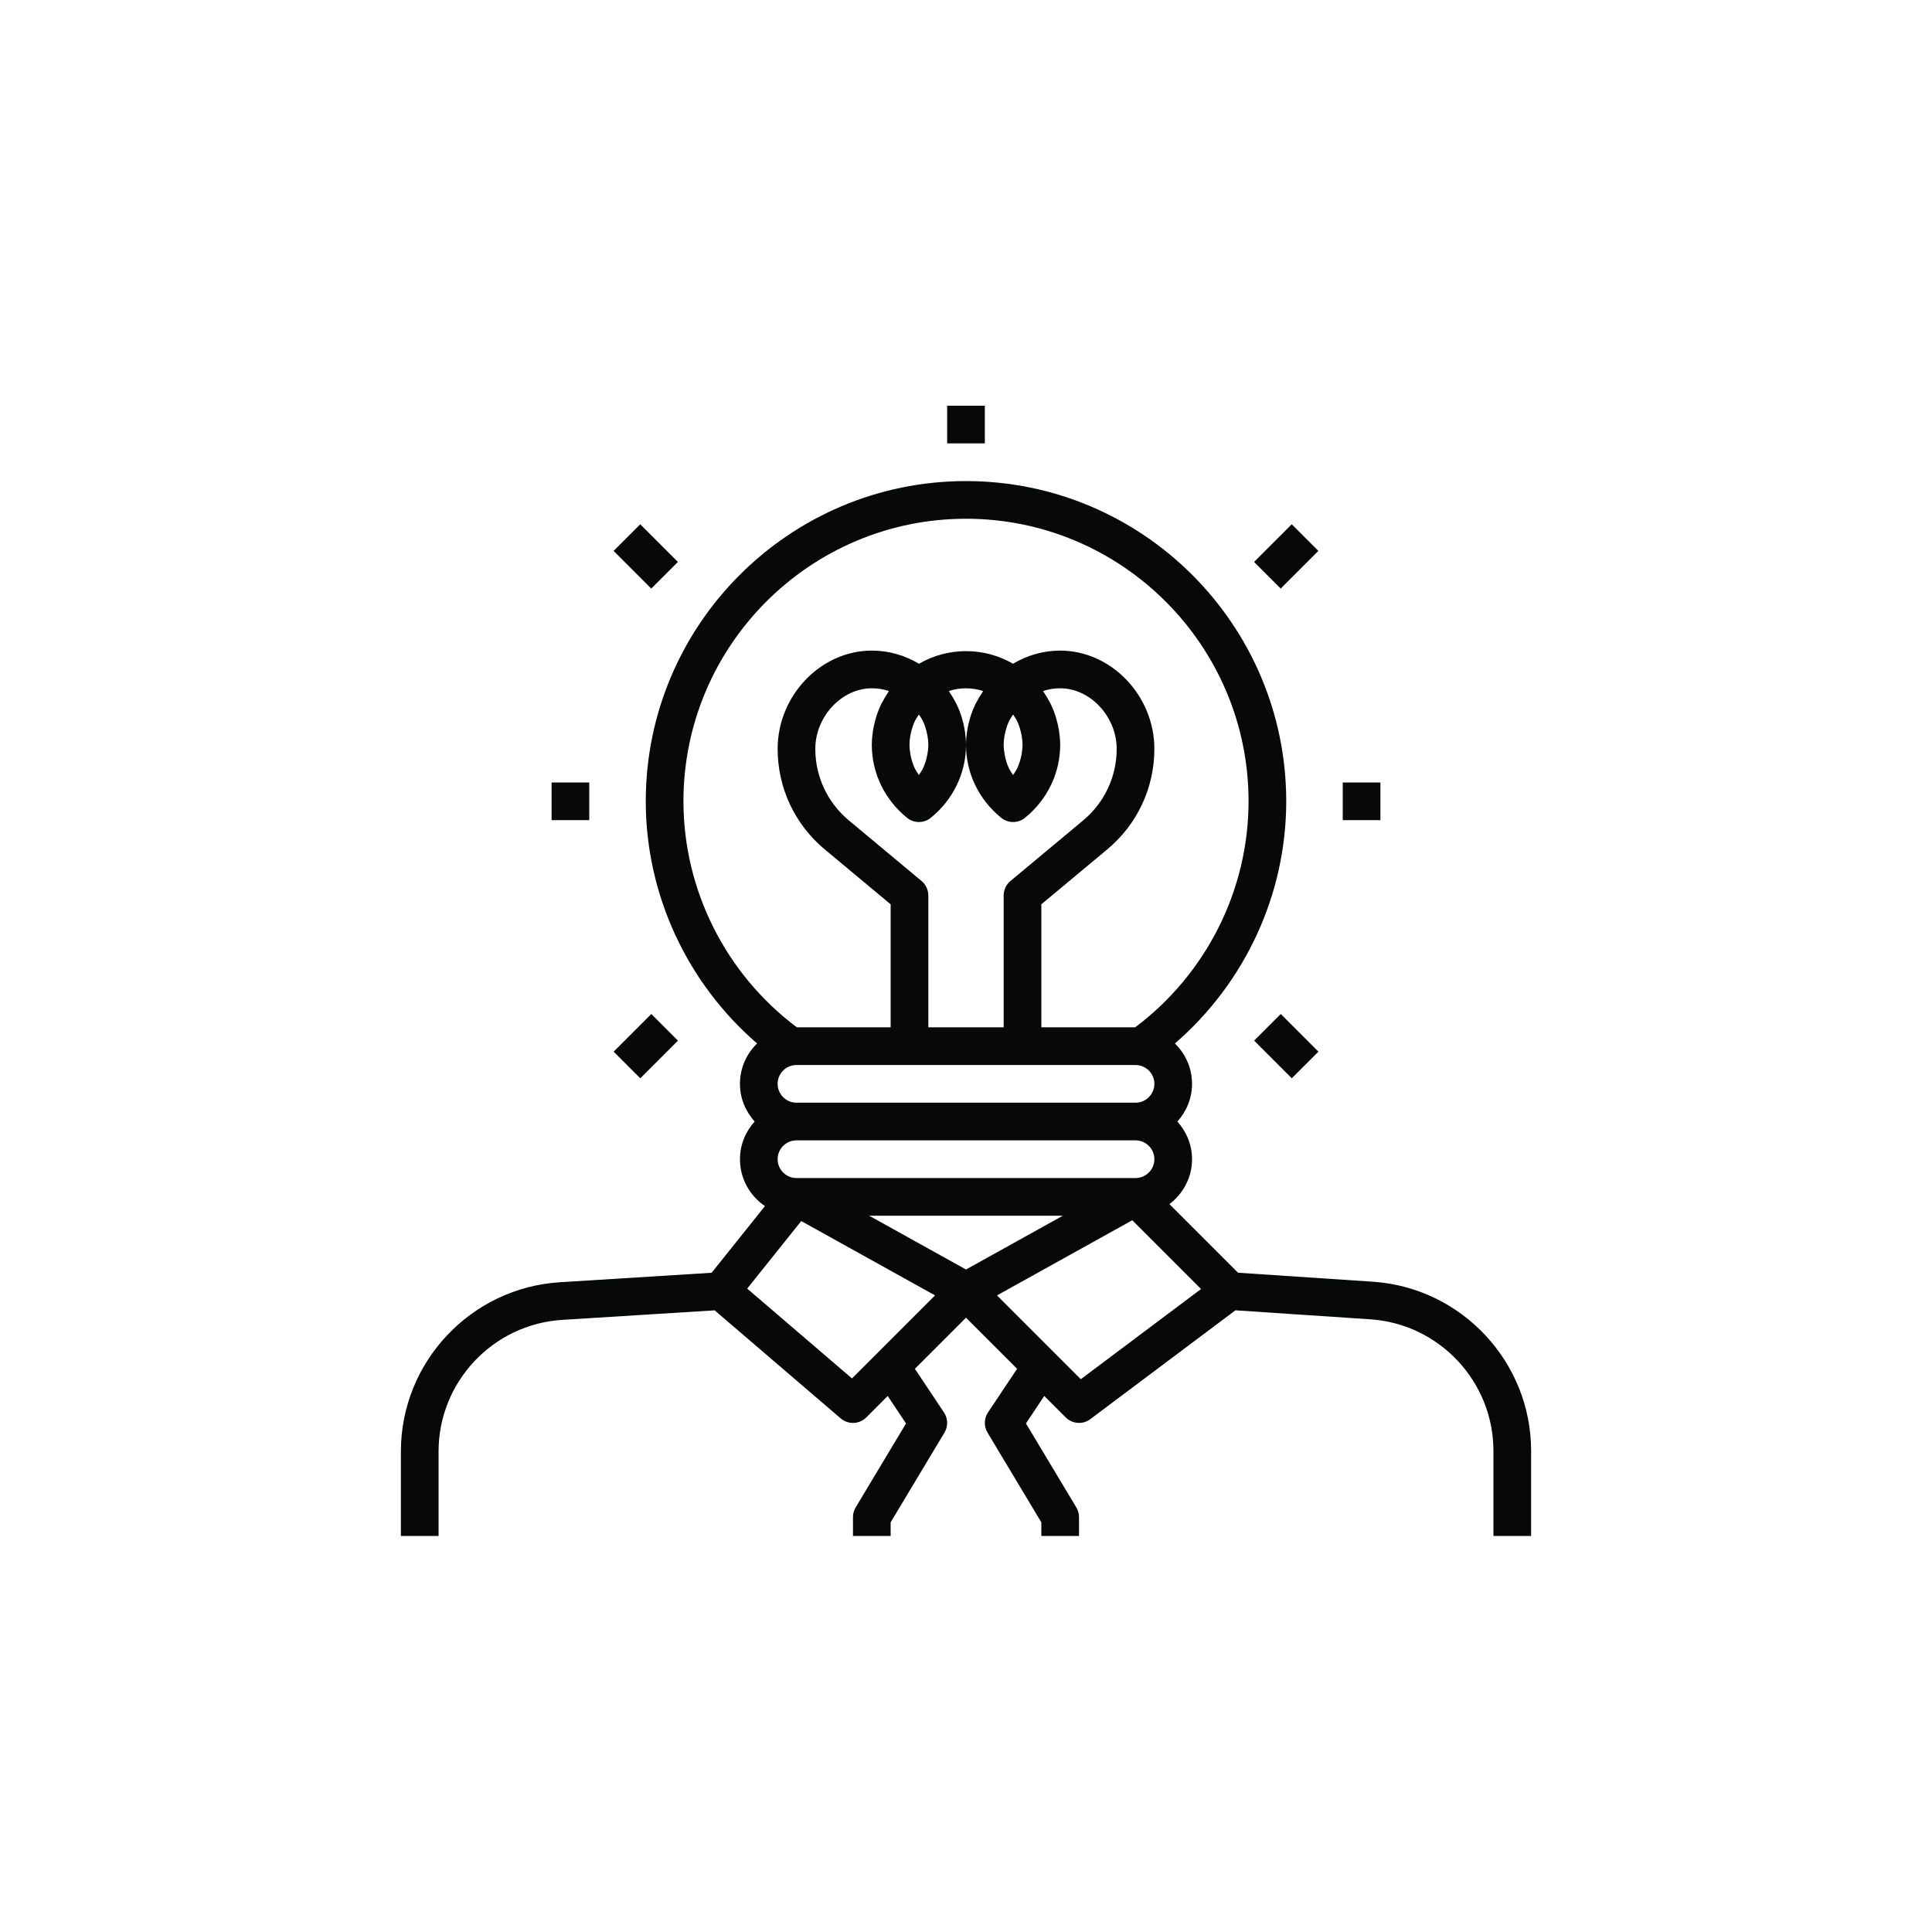 <?xml version="1.0" encoding="utf-8"?>
<!-- Generator: Adobe Illustrator 16.0.0, SVG Export Plug-In . SVG Version: 6.00 Build 0)  -->
<!DOCTYPE svg PUBLIC "-//W3C//DTD SVG 1.1//EN" "http://www.w3.org/Graphics/SVG/1.1/DTD/svg11.dtd">
<svg version="1.1" id="Layer_1" xmlns="http://www.w3.org/2000/svg" xmlns:xlink="http://www.w3.org/1999/xlink" x="0px" y="0px"
	 width="200px" height="200px" viewBox="0 0 200 200" enable-background="new 0 0 200 200" xml:space="preserve">
<g>
	<g>
		<path fill="#070808" d="M142.118,132.683l-13.958-0.931l-7.103-7.102c1.414-1.068,2.343-2.745,2.343-4.65
			c0-1.504-0.588-2.863-1.521-3.9c0.937-1.037,1.521-2.396,1.521-3.899c0-1.64-0.683-3.118-1.773-4.181
			c7.258-6.271,11.523-15.427,11.523-25.069c0-18.28-14.871-33.15-33.15-33.15S66.85,64.67,66.85,82.95
			c0,9.643,4.264,18.798,11.522,25.069c-1.09,1.063-1.772,2.541-1.772,4.181c0,1.503,0.587,2.862,1.521,3.899
			c-0.936,1.037-1.521,2.396-1.521,3.9c0,2.02,1.029,3.803,2.589,4.854l-5.522,6.903l-15.711,0.982
			c-9.228,0.577-16.456,8.271-16.456,17.517V159h3.9v-8.744c0-7.191,5.622-13.174,12.798-13.623l15.783-0.986l13.047,11.184
			c0.369,0.314,0.821,0.47,1.271,0.47c0.499,0,1-0.193,1.379-0.571l2.217-2.217l1.896,2.845l-5.214,8.691
			c-0.181,0.302-0.277,0.647-0.277,1.002V159h3.9v-1.41l5.571-9.287c0.388-0.646,0.369-1.459-0.049-2.085l-3.013-4.521l5.291-5.29
			l5.29,5.29l-3.013,4.521c-0.417,0.626-0.437,1.438-0.049,2.085l5.571,9.287V159h3.9v-1.95c0-0.354-0.096-0.7-0.279-1.004
			l-5.214-8.691l1.896-2.845l2.217,2.217c0.38,0.38,0.88,0.573,1.381,0.573c0.409,0,0.82-0.127,1.17-0.39l15.021-11.266
			l13.968,0.931c7.146,0.476,12.741,6.458,12.741,13.618V159h3.9v-8.807C158.5,140.987,151.305,133.295,142.118,132.683z
			 M70.75,82.95c0-16.129,13.122-29.25,29.25-29.25c16.128,0,29.25,13.121,29.25,29.25c0,9.182-4.376,17.877-11.741,23.399H107.8
			V93.614l6.829-5.691c3.097-2.58,4.871-6.371,4.871-10.397c0-5.516-4.466-10.176-9.75-10.176c-1.731,0-3.392,0.474-4.881,1.359
			c-3.001-1.739-6.733-1.739-9.734,0c-1.492-0.886-3.153-1.359-4.885-1.359c-5.285,0-9.75,4.66-9.75,10.176
			c0,4.026,1.774,7.817,4.871,10.397l6.829,5.691v12.735h-9.709C75.126,100.827,70.75,92.132,70.75,82.95z M117.55,114.15h-35.1
			c-1.074,0-1.95-0.874-1.95-1.95c0-1.077,0.875-1.95,1.95-1.95h35.094l0.02,0.002c1.068,0.008,1.937,0.877,1.937,1.948
			C119.5,113.276,118.624,114.15,117.55,114.15z M119.5,120c0,1.076-0.876,1.95-1.95,1.95h-35.1c-1.074,0-1.95-0.874-1.95-1.95
			s0.875-1.95,1.95-1.95h35.1C118.624,118.05,119.5,118.924,119.5,120z M93.9,84.662c0.357,0.286,0.792,0.433,1.225,0.433
			c0.433,0,0.868-0.145,1.225-0.433c2.32-1.876,3.65-4.631,3.65-7.563c0-0.45-0.043-0.895-0.104-1.336
			c-0.018-0.126-0.041-0.249-0.064-0.376c-0.06-0.337-0.14-0.667-0.236-0.994c-0.031-0.107-0.059-0.217-0.094-0.324
			c-0.138-0.415-0.302-0.822-0.495-1.215c-0.033-0.067-0.076-0.133-0.111-0.2c-0.171-0.33-0.362-0.647-0.573-0.956
			c-0.035-0.051-0.06-0.109-0.095-0.16c1.141-0.38,2.404-0.38,3.545,0c-0.035,0.051-0.061,0.109-0.096,0.16
			c-0.208,0.309-0.401,0.628-0.573,0.956c-0.035,0.067-0.078,0.133-0.111,0.2c-0.193,0.394-0.357,0.8-0.496,1.215
			c-0.035,0.107-0.063,0.217-0.094,0.324c-0.095,0.325-0.175,0.657-0.236,0.994c-0.023,0.125-0.046,0.25-0.064,0.376
			C100.043,76.205,100,76.649,100,77.1c0,2.932,1.33,5.687,3.65,7.563c0.356,0.286,0.792,0.433,1.225,0.433s0.867-0.145,1.225-0.433
			c2.32-1.876,3.65-4.631,3.65-7.563c0-0.45-0.043-0.895-0.104-1.336c-0.018-0.126-0.041-0.249-0.064-0.376
			c-0.061-0.335-0.141-0.667-0.235-0.992c-0.031-0.109-0.059-0.219-0.094-0.326c-0.139-0.415-0.301-0.821-0.493-1.213
			c-0.037-0.074-0.082-0.142-0.119-0.216c-0.168-0.322-0.355-0.632-0.56-0.935c-0.037-0.055-0.064-0.117-0.104-0.172
			c0.569-0.187,1.164-0.284,1.772-0.284c3.116,0,5.85,2.933,5.85,6.275c0,2.868-1.264,5.565-3.467,7.4l-7.531,6.276
			c-0.444,0.37-0.701,0.918-0.701,1.498v13.649H96.1V92.7c0-0.58-0.257-1.128-0.702-1.5l-7.531-6.277
			c-2.204-1.835-3.467-4.531-3.467-7.397c0-3.343,2.734-6.275,5.85-6.275c0.606,0,1.201,0.098,1.772,0.284
			c-0.039,0.055-0.064,0.117-0.104,0.172c-0.205,0.303-0.39,0.612-0.56,0.935c-0.039,0.071-0.083,0.142-0.119,0.216
			c-0.193,0.392-0.354,0.798-0.493,1.213c-0.035,0.107-0.063,0.217-0.094,0.326c-0.095,0.325-0.175,0.657-0.236,0.992
			c-0.023,0.125-0.046,0.25-0.064,0.376c-0.061,0.441-0.104,0.886-0.104,1.336C90.25,80.031,91.58,82.786,93.9,84.662z M94.15,77.1
			c0-0.388,0.055-0.769,0.131-1.143c0.019-0.092,0.039-0.183,0.062-0.273c0.094-0.364,0.213-0.721,0.376-1.061
			c0.014-0.029,0.035-0.057,0.049-0.088c0.1-0.198,0.234-0.378,0.357-0.565c0.123,0.188,0.257,0.367,0.357,0.565
			c0.016,0.031,0.035,0.059,0.049,0.088c0.164,0.34,0.283,0.696,0.376,1.061c0.023,0.091,0.043,0.182,0.063,0.273
			c0.076,0.374,0.13,0.755,0.13,1.143c0,0.389-0.054,0.769-0.13,1.143c-0.02,0.092-0.039,0.184-0.063,0.273
			c-0.093,0.364-0.212,0.721-0.376,1.061c-0.016,0.031-0.036,0.059-0.051,0.088c-0.1,0.197-0.234,0.376-0.357,0.563
			c-0.123-0.188-0.257-0.366-0.357-0.563c-0.016-0.031-0.035-0.059-0.051-0.088c-0.164-0.34-0.283-0.696-0.376-1.061
			c-0.023-0.09-0.042-0.182-0.062-0.273C94.205,77.868,94.15,77.488,94.15,77.1z M103.9,77.1c0-0.388,0.055-0.769,0.13-1.143
			c0.02-0.092,0.039-0.183,0.063-0.273c0.094-0.364,0.213-0.721,0.377-1.061c0.014-0.029,0.034-0.057,0.048-0.088
			c0.1-0.198,0.234-0.378,0.357-0.565c0.123,0.188,0.258,0.367,0.356,0.565c0.016,0.031,0.035,0.059,0.049,0.088
			c0.164,0.34,0.283,0.696,0.377,1.061c0.023,0.091,0.043,0.182,0.063,0.273c0.075,0.374,0.13,0.755,0.13,1.143
			c0,0.389-0.055,0.769-0.13,1.143c-0.02,0.092-0.039,0.184-0.063,0.273c-0.094,0.364-0.213,0.721-0.377,1.061
			c-0.016,0.031-0.035,0.059-0.051,0.088c-0.099,0.197-0.233,0.376-0.356,0.563c-0.123-0.188-0.258-0.366-0.357-0.563
			c-0.016-0.031-0.035-0.059-0.05-0.088c-0.164-0.34-0.283-0.696-0.377-1.061c-0.023-0.09-0.043-0.182-0.063-0.273
			C103.955,77.868,103.9,77.488,103.9,77.1z M88.198,142.694l-10.848-9.298l5.593-6.993l13.851,7.695L88.198,142.694z
			 M89.975,125.85h20.05L100,131.419L89.975,125.85z M111.883,142.775l-2.704-2.704l-5.971-5.972l14.005-7.779l7.119,7.119
			L111.883,142.775z M136.478,57.03l-2.758-2.758l-3.899,3.899l2.758,2.758L136.478,57.03z M129.827,107.725l3.899,3.899
			l2.758-2.758l-3.899-3.899L129.827,107.725z M142.9,81H139v3.9h3.9V81z M70.177,58.172l-3.899-3.899L63.52,57.03l3.899,3.899
			L70.177,58.172z M67.424,104.969l-3.899,3.899l2.758,2.759l3.899-3.9L67.424,104.969z M61,81h-3.9v3.9H61V81z M101.95,42h-3.9
			v3.899h3.9V42z"/>
	</g>
</g>
</svg>
